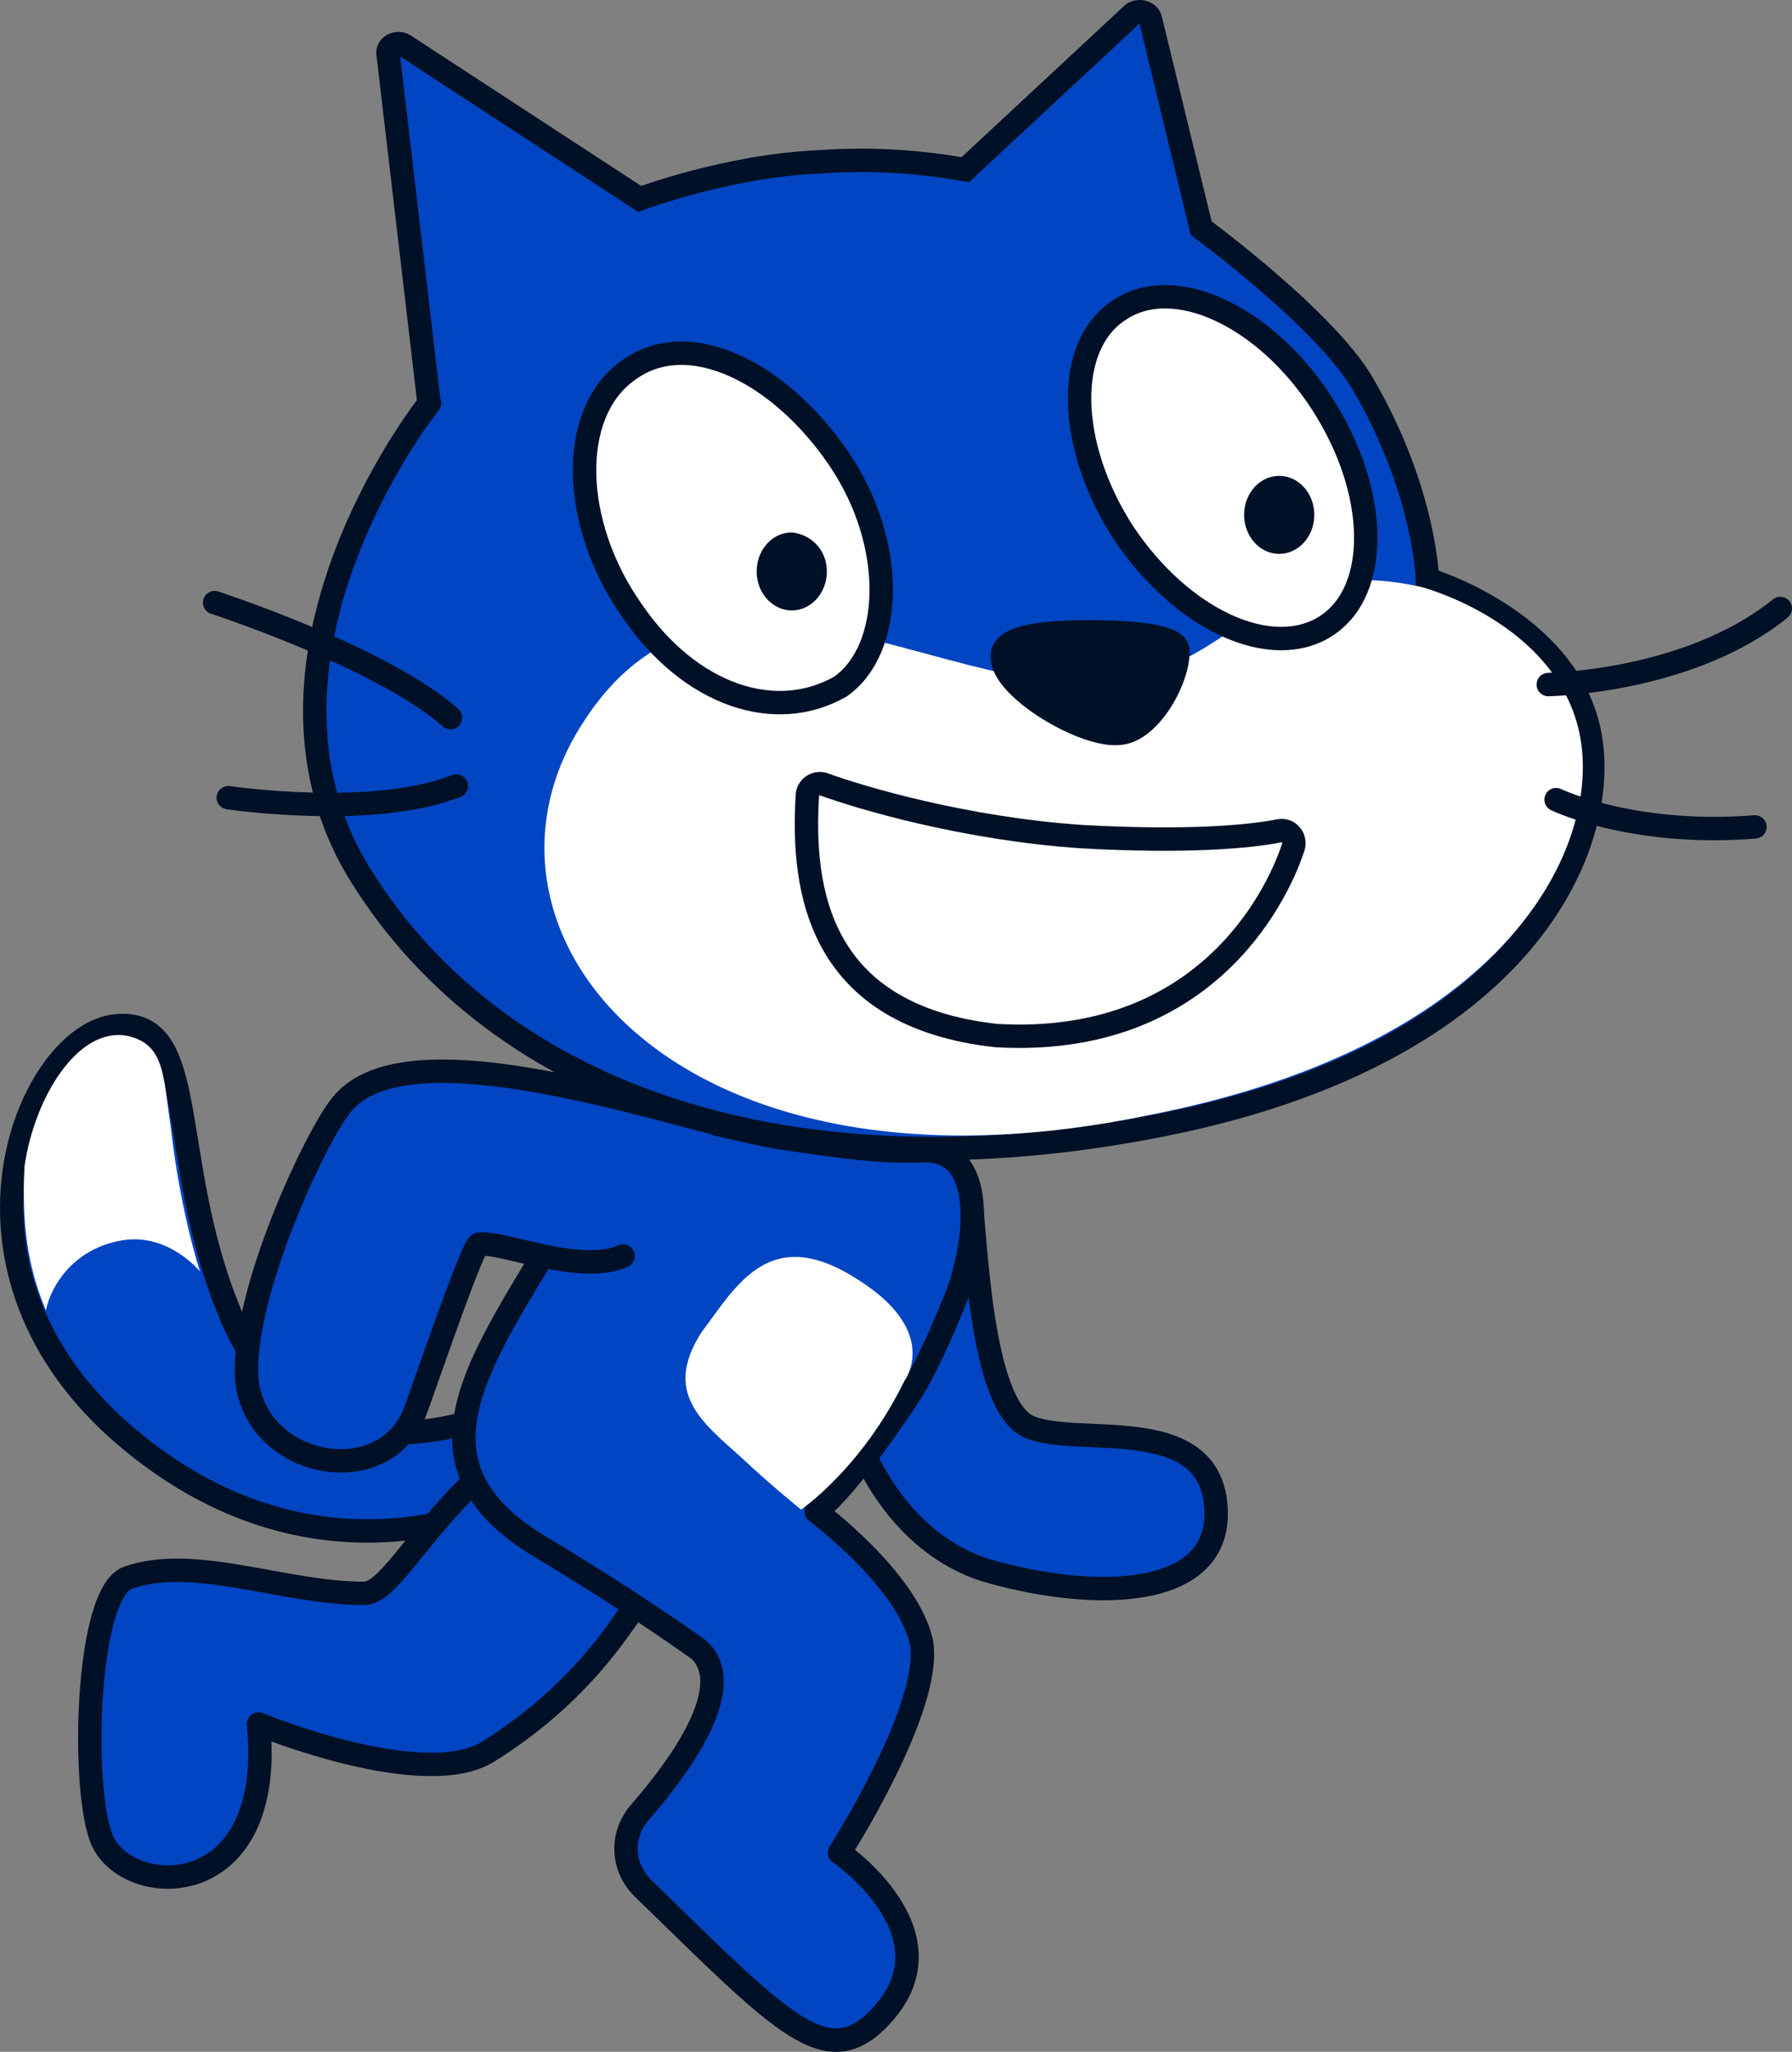 <svg xmlns="http://www.w3.org/2000/svg" xmlns:xlink="http://www.w3.org/1999/xlink" width="91.908" height="105.209" viewBox="0.592 0.3 91.908 105.209" version="1.1" xml:space="preserve">
  <rect x="0.592" y="0.3" width="91.908" height="105.209" fill="#808080" stroke="none"/>
  <!-- Generator: Sketch 52.5 (67469) - http://www.bohemiancoding.com/sketch -->
  <g>
    <title>costume2.1</title>
    <desc>Created with Sketch.</desc>
    <g id="Page-1" stroke="none" fill-rule="evenodd">
      <g id="cotsume2">
        <g id="costume2.1">
          <g id="tail">
            <path d="M 12.25 67.3 C 9.15 59.5 10.85 52.5 6.55 52.9 C 2.15 53.3 -2.95 65 6.65 73.6 C 15.55 81.5 24.65 78.6 28.25 76.5 C 31.75 74.3 29.05 73.1 28.45 72.3 C 27.85 71.5 16.65 78.6 12.25 67.3 Z " stroke="#001026" stroke-width="1.2" fill="#0245c2" stroke-linecap="round" stroke-linejoin="round"/>
            <path d="M 7.05 53.4 C 4.55 53 2.35 56.6 1.85 60.1 C 1.65 63.7 2.25 65.8 2.95 67.5 C 3.05 66.8 3.95 64.4 6.85 63.9 C 9.25 63.5 10.85 65.5 10.85 65.5 C 10.85 65.5 9.85 62.5 9.35 58.1 C 8.95 55.4 9.05 53.8 7.05 53.4 Z " id="detail" fill="#FFFFFF" stroke-width="1"/>
          </g>
          <path d="M 33.15 82.7 C 32.45 83.6 30.45 87.1 25.65 90.1 C 22.35 92.2 13.85 88.7 13.85 88.7 C 14.75 97.9 7.25 97.7 5.85 94.7 C 4.75 92.3 4.95 82 7.15 81.2 C 10.55 80 15.15 82 19.25 82 C 20.45 82 21.75 79.4 24.55 76.6 C 26.55 74.6 29.15 70.9 33.35 73.5 C 36.95 75.8 35.05 80 33.15 82.7 Z " id="leg" stroke="#001026" stroke-width="1.2" fill="#0245c2" stroke-linecap="round" stroke-linejoin="round"/>
          <path d="M 50.35 61.5 C 50.65 63.7 50.85 72.1 53.25 73.4 C 55.55 74.6 62.55 72.6 62.95 77.5 C 63.35 82.3 56.85 82.4 51.45 80.9 C 44.45 79 41.25 68.3 45.25 61.7 C 46.75 59.4 50.05 59.2 50.35 61.5 Z " id="arm" stroke="#001026" stroke-width="1.2" fill="#0245c2" stroke-linecap="round" stroke-linejoin="round"/>
          <g id="body-and-leg">
            <path d="M 42.45 77.8 C 43.65 76.9 45.45 74.5 47.05 72.1 C 48.35 70.2 49.75 66.5 49.75 66.5 C 50.65 64 51.25 59.2 47.95 59.3 C 45.75 59.4 43.75 59.1 40.35 58.6 C 34.35 57.4 33.15 56.2 30.75 60.7 C 26.25 69 20.25 74.9 28.45 79.7 C 30.45 80.9 33.65 82.9 36.45 84.9 C 38.45 86.8 35.45 90.9 33.35 93.3 C 32.45 94.4 32.45 96 33.55 97.1 C 40.85 104.2 43.05 106.7 45.85 103.6 C 49.65 99.4 43.65 95.3 43.65 95.3 C 43.65 95.3 48.45 87.8 47.85 84.5 C 47.15 81.3 42.45 77.8 42.45 77.8 Z " id="body" stroke="#001026" stroke-width="1.2" fill="#0245c2" stroke-linecap="round" stroke-linejoin="round"/>
            <path d="M 46.978 71.103 C 46.978 71.103 48.878 68.603 44.578 65.903 C 40.078 63.003 38.378 66.203 36.578 68.603 C 34.578 71.703 36.578 73.203 38.578 75.003 C 40.178 76.503 41.678 77.703 41.678 77.703 C 41.678 77.703 44.778 75.603 46.978 71.103 Z " id="tummy" fill="#FFFFFF" stroke-width="1"/>
          </g>
          <path d="M 32.55 64.7 C 30.35 65.7 26.25 63.9 25.15 64.1 C 24.85 64.2 23.05 69.4 21.95 72.5 C 20.45 76.9 13.65 75.6 13.25 71 C 12.95 66.7 16.85 58.4 18.15 56.9 C 21.05 53.4 30.909 56.208 37.496 57.956 " id="arm" stroke="#001026" stroke-width="1.2" fill="#0245c2" stroke-linecap="round" stroke-linejoin="round"/>
          <g id="head">
            <path d="M 50.1 9 C 47.8 8.6 45.4 8.4 42.6 8.6 C 37.9 8.8 33.4 10.5 33.4 10.5 L 21.3 2.6 C 20.9 2.4 20.4 2.7 20.5 3.1 L 22.6 21 C 23.2 20.2 12 33.8 19.1 45.2 C 26.2 56.6 41.3 61.7 60.1 58 C 78.9 54.3 83.3 43.5 82.1 37.8 C 80.9 32.1 73.8 30 73.8 30 C 73.8 30 73.7 25.5 70.5 20 C 68.6 16.7 62.2 12 62.2 12 L 59.6 1.3 C 59.5 0.9 59 0.8 58.7 1 L 50.1 9 Z " stroke="#001026" stroke-width="1.2" fill="#0245c2"/>
            <path d="M 73.5 30.4 C 73.5 30.4 80.4 32.2 81.6 37.9 C 82.8 43.6 78 53.9 59.4 57.5 C 35.2 62.5 23.7 48.1 30.4 37.5 C 37.1 26.8 48.6 35.9 57 35.3 C 64.2 34.8 65 28.5 73.5 30.4 Z " id="face" fill="#FFFFFF" stroke-width="1"/>
            <path d="M 42 41.1 C 42 40.7 42.4 40.4 42.8 40.5 C 44.7 41.2 50.1 42.8 56.1 43.2 C 61.5 43.5 64.7 43.2 66.2 42.9 C 66.7 42.8 67.1 43.3 66.9 43.8 C 66 46.5 62.2 54 51.7 53.4 C 42.6 52.4 41.7 46 42 41.1 Z " id="mouth" stroke="#001026" stroke-width="1.2" fill="#FFFFFF" stroke-linecap="round" stroke-linejoin="round"/>
            <path d="M 80 35.4 C 80 35.4 87.2 35.3 91.9 31.5 " id="whisker" stroke="#001026" stroke-width="1.2" stroke-linecap="round" stroke-linejoin="round" fill="none"/>
            <path d="M 80.4 41.3 C 80.4 41.3 84.3 43.2 90.6 42.7 " id="whisker" stroke="#001026" stroke-width="1.2" stroke-linecap="round" stroke-linejoin="round" fill="none"/>
            <path d="M 56.6 32.7 C 58.7 32.7 60.9 32.9 61 33.6 C 61.1 35 59.6 37.8 58 37.9 C 56.2 38.1 52 35.6 52 34 C 51.9 32.8 54.6 32.7 56.6 32.7 Z " id="nose" stroke="#001026" stroke-width="1.2" fill="#001026" stroke-linecap="round" stroke-linejoin="round"/>
            <path d="M 11.6 31.2 C 11.6 31.2 20.2 34 23.7 37.1 " id="whisker" stroke="#001026" stroke-width="1.2" stroke-linecap="round" stroke-linejoin="round" fill="none"/>
            <path d="M 12.3 41.2 C 12.3 41.2 19.7 42.3 24 40.6 " id="whisker" stroke="#001026" stroke-width="1.2" stroke-linecap="round" stroke-linejoin="round" fill="none"/>
            <g id="eye">
              <path d="M 68.4 21 C 71.3 25.5 71.4 30.6 68.6 32.4 C 65.8 34.2 61.2 32.1 58.2 27.6 C 55.3 23.1 55.2 18 58 16.2 C 60.8 14.3 65.5 16.5 68.4 21 Z " id="pupil" stroke="#001026" stroke-width="1.2" fill="#FFFFFF" stroke-linecap="round" stroke-linejoin="round"/>
              <path d="M 68 26.7 C 68 27.8 67.2 28.7 66.2 28.7 C 65.2 28.7 64.4 27.8 64.4 26.7 C 64.4 25.6 65.2 24.7 66.2 24.7 C 67.2 24.7 68 25.6 68 26.7 " id="pupil" fill="#001026" stroke-width="1"/>
            </g>
            <g id="eye">
              <path d="M 43.6 23.8 C 46.6 28.2 46.4 33.6 43.7 35.5 C 40.4 37.4 36 36 33 31.6 C 29.9 27.2 29.7 21.5 32.8 19.3 C 35.9 17 40.6 19.4 43.6 23.8 Z " stroke="#001026" stroke-width="1.2" fill="#FFFFFF" stroke-linecap="round" stroke-linejoin="round"/>
              <path d="M 43 29.6 C 43 30.7 42.2 31.6 41.2 31.6 C 40.2 31.6 39.4 30.7 39.4 29.6 C 39.4 28.5 40.2 27.6 41.2 27.6 C 42.2 27.7 43 28.5 43 29.6 " id="pupil" fill="#001026" stroke-width="1"/>
            </g>
          </g>
        </g>
      </g>
    </g>
  </g>
</svg>